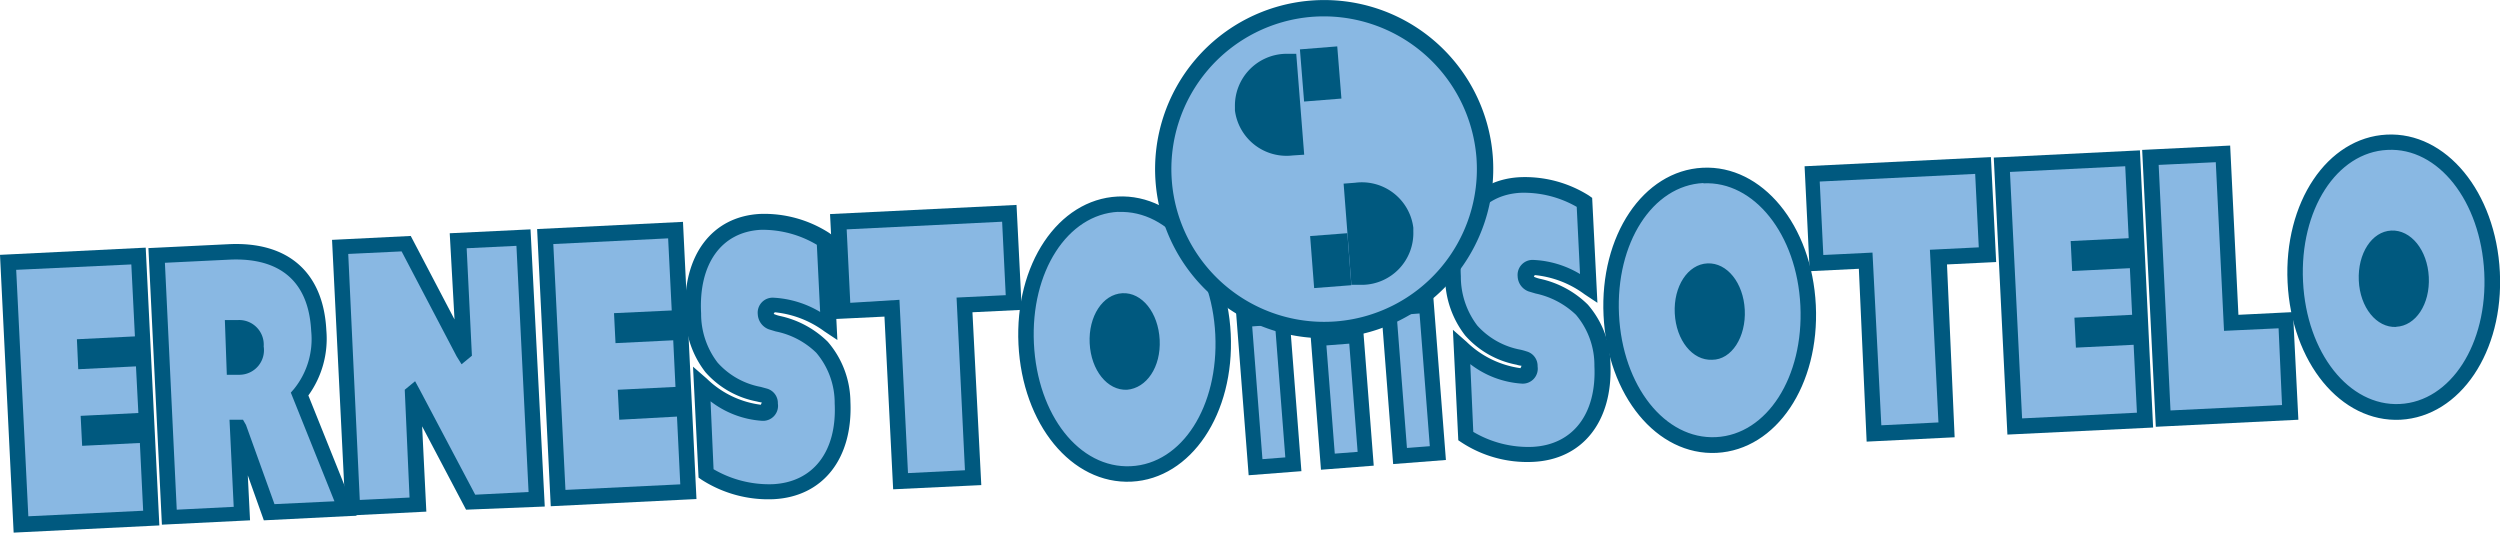 <svg xmlns="http://www.w3.org/2000/svg" viewBox="0 0 166.77 35.53"><defs><style>.cls-1,.cls-3{fill:#89b8e3;}.cls-2{fill:#00597f;}.cls-3{stroke:#00597f;stroke-miterlimit:10;}</style></defs><g id="Layer_2" data-name="Layer 2"><g id="Layer_1-2" data-name="Layer 1"><path class="cls-1" d="M.54,17.53l8.69-.43.29,5.84-3.85.18,0,.95,3.85-.19L9.77,28l-3.85.19,0,1L9.82,29l.27,5.55L1.4,35Z"/><path class="cls-2" d="M10.63,35.05l-9.72.48L0,17l9.72-.48Zm-8.74-.61,7.66-.37-.22-4.52-3.85.19-.1-2,3.85-.19-.16-3.11-3.85.19-.09-2L9,22.44l-.24-4.8L1.08,18Z"/><path class="cls-1" d="M10.44,17l4.82-.23c2.42-.12,5.77.61,6,5.26A5.76,5.76,0,0,1,20,26.29L23,33.92,18,34.17l-2-5.65h-.07l.29,5.74-4.84.24ZM16,24.5c.76,0,1.07-.66,1-1.4s-.42-1.31-1.17-1.27h-.35l.13,2.68Z"/><path class="cls-2" d="M23.79,34.4l-6.19.31-1.07-3,.15,3L10.8,35,9.9,16.55l5.34-.26c4-.2,6.34,1.9,6.53,5.75a6.46,6.46,0,0,1-1.2,4.34Zm-5.48-.77,4-.19-2.91-7.25.21-.24a5.29,5.29,0,0,0,1.15-3.86c-.21-4.15-3.08-4.88-5.45-4.77L11,17.53,11.79,34l3.8-.19L15.31,28l.9,0,.2.35ZM16,25l-.87,0L15,21.35l.88,0a1.64,1.64,0,0,1,1.71,1.76A1.64,1.64,0,0,1,16,25Z"/><path class="cls-1" d="M22.69,16.44l4.4-.22,3.83,7.28,0,0-.36-7.43,4.35-.21.86,17.45-4.41.22-3.82-7.28,0,0,.36,7.42-4.35.22Z"/><path class="cls-2" d="M36.34,33.79,31.09,34l-2.93-5.56.28,5.69-5.38.27L22.15,16l5.25-.26,2.92,5.57L30,15.56l5.39-.26ZM31.7,33l3.56-.18-.81-16.42-3.32.16.35,7.17-.69.57-.33-.53-3.67-7-3.56.17L24,33.35l3.32-.16L27,26l.69-.57L28,26Z"/><path class="cls-1" d="M36.37,15.77l8.69-.43.29,5.84-3.85.19,0,.94,3.85-.19.2,4.14-3.85.19,0,1,3.85-.19.27,5.55-8.69.42Z"/><path class="cls-2" d="M46.46,33.29l-9.72.48-.91-18.49,9.73-.48Zm-8.74-.61,7.66-.37-.22-4.52L41.31,28l-.1-2,3.85-.19-.15-3.11-3.85.19-.1-2,3.85-.18-.24-4.81-7.66.38Z"/><path class="cls-1" d="M46.81,25.65a6.66,6.66,0,0,0,4,1.88c.49,0,.59-.32.57-.61a.51.51,0,0,0-.38-.53,6.22,6.22,0,0,1-3.52-1.89,5.81,5.81,0,0,1-1.21-3.58c-.18-3.5,1.53-6,4.5-6.12A7.44,7.44,0,0,1,55,16l.28,5.71a7.12,7.12,0,0,0-3.63-1.37c-.48,0-.59.3-.58.56a.61.61,0,0,0,.4.59,6.92,6.92,0,0,1,3.36,1.69,5.73,5.73,0,0,1,1.37,3.7c.17,3.36-1.54,5.78-4.63,5.94a7.79,7.79,0,0,1-4.47-1.21Z"/><path class="cls-2" d="M51.6,33.3A8.22,8.22,0,0,1,46.8,32l-.2-.14-.37-7.4.92.8A6.3,6.3,0,0,0,50.75,27l.07-.15a3,3,0,0,1-.34-.07,6.09,6.09,0,0,1-3.42-1.95,6.37,6.37,0,0,1-1.34-3.9c-.19-3.89,1.77-6.5,5-6.66a8,8,0,0,1,4.58,1.26l.21.15.35,7L55,22.11a6.7,6.7,0,0,0-3.32-1.28l-.07.11a2.16,2.16,0,0,0,.43.14,6.48,6.48,0,0,1,3.18,1.72,6.22,6.22,0,0,1,1.51,4C56.9,30.6,54.89,33.14,51.6,33.3Zm-4-2a7.35,7.35,0,0,0,3.95,1c2.71-.13,4.29-2.2,4.13-5.39a5.17,5.17,0,0,0-1.23-3.38,5.38,5.38,0,0,0-2.7-1.42l-.46-.14a1.13,1.13,0,0,1-.74-1,1,1,0,0,1,1.07-1.11,6.75,6.75,0,0,1,3.09.95l-.22-4.48a7.07,7.07,0,0,0-3.72-1c-2.64.13-4.18,2.27-4,5.58a5.34,5.34,0,0,0,1.1,3.28,5.11,5.11,0,0,0,2.88,1.62l.4.11a1,1,0,0,1,.74,1,1,1,0,0,1-1.07,1.15,6.3,6.3,0,0,1-3.42-1.3Z"/><path class="cls-1" d="M59.51,20.58l-3.28.16-.29-5.93,11.4-.56.29,5.93-3.28.16.57,11.52-4.84.24Z"/><path class="cls-2" d="M65.46,32.36l-5.88.28L59,21.12l-3.28.16-.35-7,12.44-.61.35,7-3.29.16Zm-4.89-.8,3.8-.19-.56-11.52,3.28-.16-.24-4.9-10.37.51.24,4.9L60,20Z"/><path class="cls-1" d="M74.58,13.63c3.68-.18,6.75,3.6,7,8.67s-2.43,9.13-6.12,9.31-6.76-3.61-7-8.67S70.89,13.81,74.58,13.63Zm.58,11.81c1-.05,1.76-1.29,1.68-2.79S75.9,20,74.89,20s-1.76,1.29-1.69,2.79S74.15,25.49,75.16,25.44Z"/><path class="cls-2" d="M75.48,32.13c-4,.19-7.28-3.83-7.54-9.16s2.64-9.66,6.61-9.86,7.29,3.83,7.55,9.16S79.46,31.93,75.48,32.13Zm-.88-18c-3.39.17-5.86,4-5.63,8.78S72,31.26,75.43,31.1s5.87-4,5.64-8.78S78,14,74.6,14.14ZM75.18,26c-1.31.06-2.4-1.3-2.49-3.1s.87-3.27,2.18-3.34,2.4,1.3,2.49,3.11S76.49,25.89,75.18,26Z"/><path class="cls-1" d="M97.49,23.16a6.66,6.66,0,0,0,4,1.88c.49,0,.59-.32.57-.61a.5.5,0,0,0-.38-.53A6.21,6.21,0,0,1,98.14,22a5.8,5.8,0,0,1-1.22-3.59c-.17-3.5,1.53-6,4.5-6.12a7.44,7.44,0,0,1,4.26,1.17l.28,5.71a7.12,7.12,0,0,0-3.63-1.37c-.47,0-.59.3-.58.56a.63.63,0,0,0,.4.59,6.92,6.92,0,0,1,3.36,1.69,5.63,5.63,0,0,1,1.37,3.71c.17,3.35-1.54,5.78-4.62,5.93a7.72,7.72,0,0,1-4.48-1.21Z"/><path class="cls-2" d="M102.28,30.81a8,8,0,0,1-4.79-1.3l-.21-.14L96.92,22l.91.8a6.41,6.41,0,0,0,3.6,1.76l.07-.16a1.51,1.51,0,0,1-.33-.07,6.08,6.08,0,0,1-3.43-1.95,6.37,6.37,0,0,1-1.34-3.9c-.19-3.89,1.77-6.5,5-6.66A8,8,0,0,1,106,13.05l.21.15.35,7-.86-.57a6.67,6.67,0,0,0-3.32-1.28l-.06.11a2.07,2.07,0,0,0,.42.14,6.48,6.48,0,0,1,3.18,1.72,6.16,6.16,0,0,1,1.51,4C107.58,28.11,105.58,30.65,102.28,30.81Zm-4-2a7.2,7.2,0,0,0,3.94,1c2.71-.13,4.29-2.2,4.14-5.39A5.2,5.2,0,0,0,105.13,21a5.56,5.56,0,0,0-2.69-1.42l-.47-.14a1.11,1.11,0,0,1-.73-1,1,1,0,0,1,1.06-1.1,6.61,6.61,0,0,1,3.1.94l-.22-4.48a7.1,7.1,0,0,0-3.73-.94c-2.64.13-4.18,2.26-4,5.57a5.39,5.39,0,0,0,1.1,3.29,5.14,5.14,0,0,0,2.89,1.61,4,4,0,0,1,.39.11,1,1,0,0,1,.74,1,1,1,0,0,1-1.06,1.15,6.29,6.29,0,0,1-3.43-1.3Z"/><path class="cls-1" d="M113.61,11.71c3.69-.18,6.75,3.61,7,8.67s-2.43,9.13-6.12,9.32-6.76-3.61-7-8.68S109.92,11.89,113.61,11.71Zm.58,11.81c1-.05,1.76-1.29,1.68-2.79s-.94-2.66-2-2.61-1.76,1.3-1.68,2.79S113.18,23.57,114.19,23.52Z"/><path class="cls-2" d="M114.52,30.21c-4,.2-7.29-3.83-7.55-9.16s2.64-9.66,6.61-9.86,7.29,3.83,7.55,9.17S118.49,30,114.52,30.21Zm-.89-18c-3.39.16-5.86,4-5.63,8.77s3.07,8.35,6.47,8.18,5.86-4,5.63-8.77S117,12.06,113.63,12.23ZM114.21,24c-1.31.06-2.4-1.3-2.49-3.1s.87-3.27,2.18-3.33,2.4,1.3,2.49,3.1S115.52,24,114.21,24Z"/><path class="cls-1" d="M124.44,17.39l-3.28.16-.29-5.93,11.4-.56.29,5.93-3.28.16.57,11.53-4.84.23Z"/><path class="cls-2" d="M130.39,29.17l-5.87.29L124,17.93l-3.28.16-.34-7,12.43-.61.35,7-3.28.16Zm-4.89-.8,3.81-.19-.57-11.52L132,16.5l-.24-4.9-10.37.51.24,4.9,3.28-.16Z"/><path class="cls-1" d="M133.54,11l8.72-.43.28,5.83-3.87.19.05.94,3.85-.18.2,4.14-3.85.19.05,1,3.85-.19.27,5.55-8.69.42Z"/><path class="cls-2" d="M143.63,28.52l-9.72.47L133,10.51l9.75-.48Zm-8.74-.61,7.66-.38L142.33,23l-3.85.19-.1-2,3.85-.19-.15-3.11-3.85.19-.1-2,3.87-.19-.23-4.8-7.69.38Z"/><path class="cls-1" d="M143.44,10.51l4.84-.24.55,11.26,3.64-.18.31,6.2L144.3,28Z"/><path class="cls-2" d="M153.32,28l-9.51.47L142.9,10l5.87-.29L149.32,21l3.64-.18Zm-8.53-.62,7.44-.36L152,21.9l-3.64.17-.55-11.25L144,11Z"/><path class="cls-1" d="M159.24,9.47c3.68-.18,6.75,3.61,7,8.67s-2.43,9.13-6.12,9.32-6.76-3.61-7-8.68S155.55,9.65,159.24,9.47Zm.58,11.81c1-.05,1.76-1.29,1.68-2.79s-.94-2.66-1.95-2.61-1.76,1.3-1.69,2.79S158.81,21.33,159.82,21.28Z"/><path class="cls-2" d="M160.14,28c-4,.2-7.28-3.83-7.54-9.16s2.64-9.66,6.61-9.86,7.28,3.83,7.55,9.16S164.11,27.78,160.14,28Zm-.88-18c-3.39.16-5.86,4-5.63,8.77s3.07,8.35,6.46,8.18,5.87-4,5.63-8.77S162.65,9.82,159.26,10Zm.58,11.81c-1.31.06-2.41-1.3-2.49-3.1s.87-3.27,2.17-3.33,2.41,1.29,2.5,3.1S161.15,21.74,159.84,21.8Z"/><rect class="cls-3" x="79.7" y="24.88" width="9.88" height="2.53" transform="translate(104.18 -60.26) rotate(85.58)"/><rect class="cls-3" x="85.4" y="25.32" width="8.24" height="2.53" transform="translate(109.13 -64.71) rotate(85.58)"/><rect class="cls-3" x="89.32" y="24.13" width="9.88" height="2.53" transform="translate(112.33 -70.54) rotate(85.58)"/><circle class="cls-1" cx="88.33" cy="11.28" r="10.74"/><path class="cls-2" d="M89.2,22.53A11.28,11.28,0,1,1,99.58,10.41,11.3,11.3,0,0,1,89.2,22.53ZM87.55,1.12A10.19,10.19,0,1,0,98.49,10.5,10.22,10.22,0,0,0,87.55,1.12Z"/><path class="cls-2" d="M90.15,19l-.52-6.75.77-.06a3.46,3.46,0,0,1,3.88,3l0,.25A3.45,3.45,0,0,1,90.92,19Z"/><rect class="cls-2" x="87.53" y="15.65" width="2.49" height="3.48" transform="translate(-1.08 6.89) rotate(-4.42)"/><rect class="cls-2" x="86.58" y="3.44" width="2.49" height="3.48" transform="matrix(1, -0.08, 0.08, 1, -0.14, 6.78)"/><path class="cls-2" d="M86.23,10.37a3.47,3.47,0,0,1-3.85-3l0-.25a3.46,3.46,0,0,1,3.35-3.53l.74,0L87,10.32Z"/></g></g></svg>